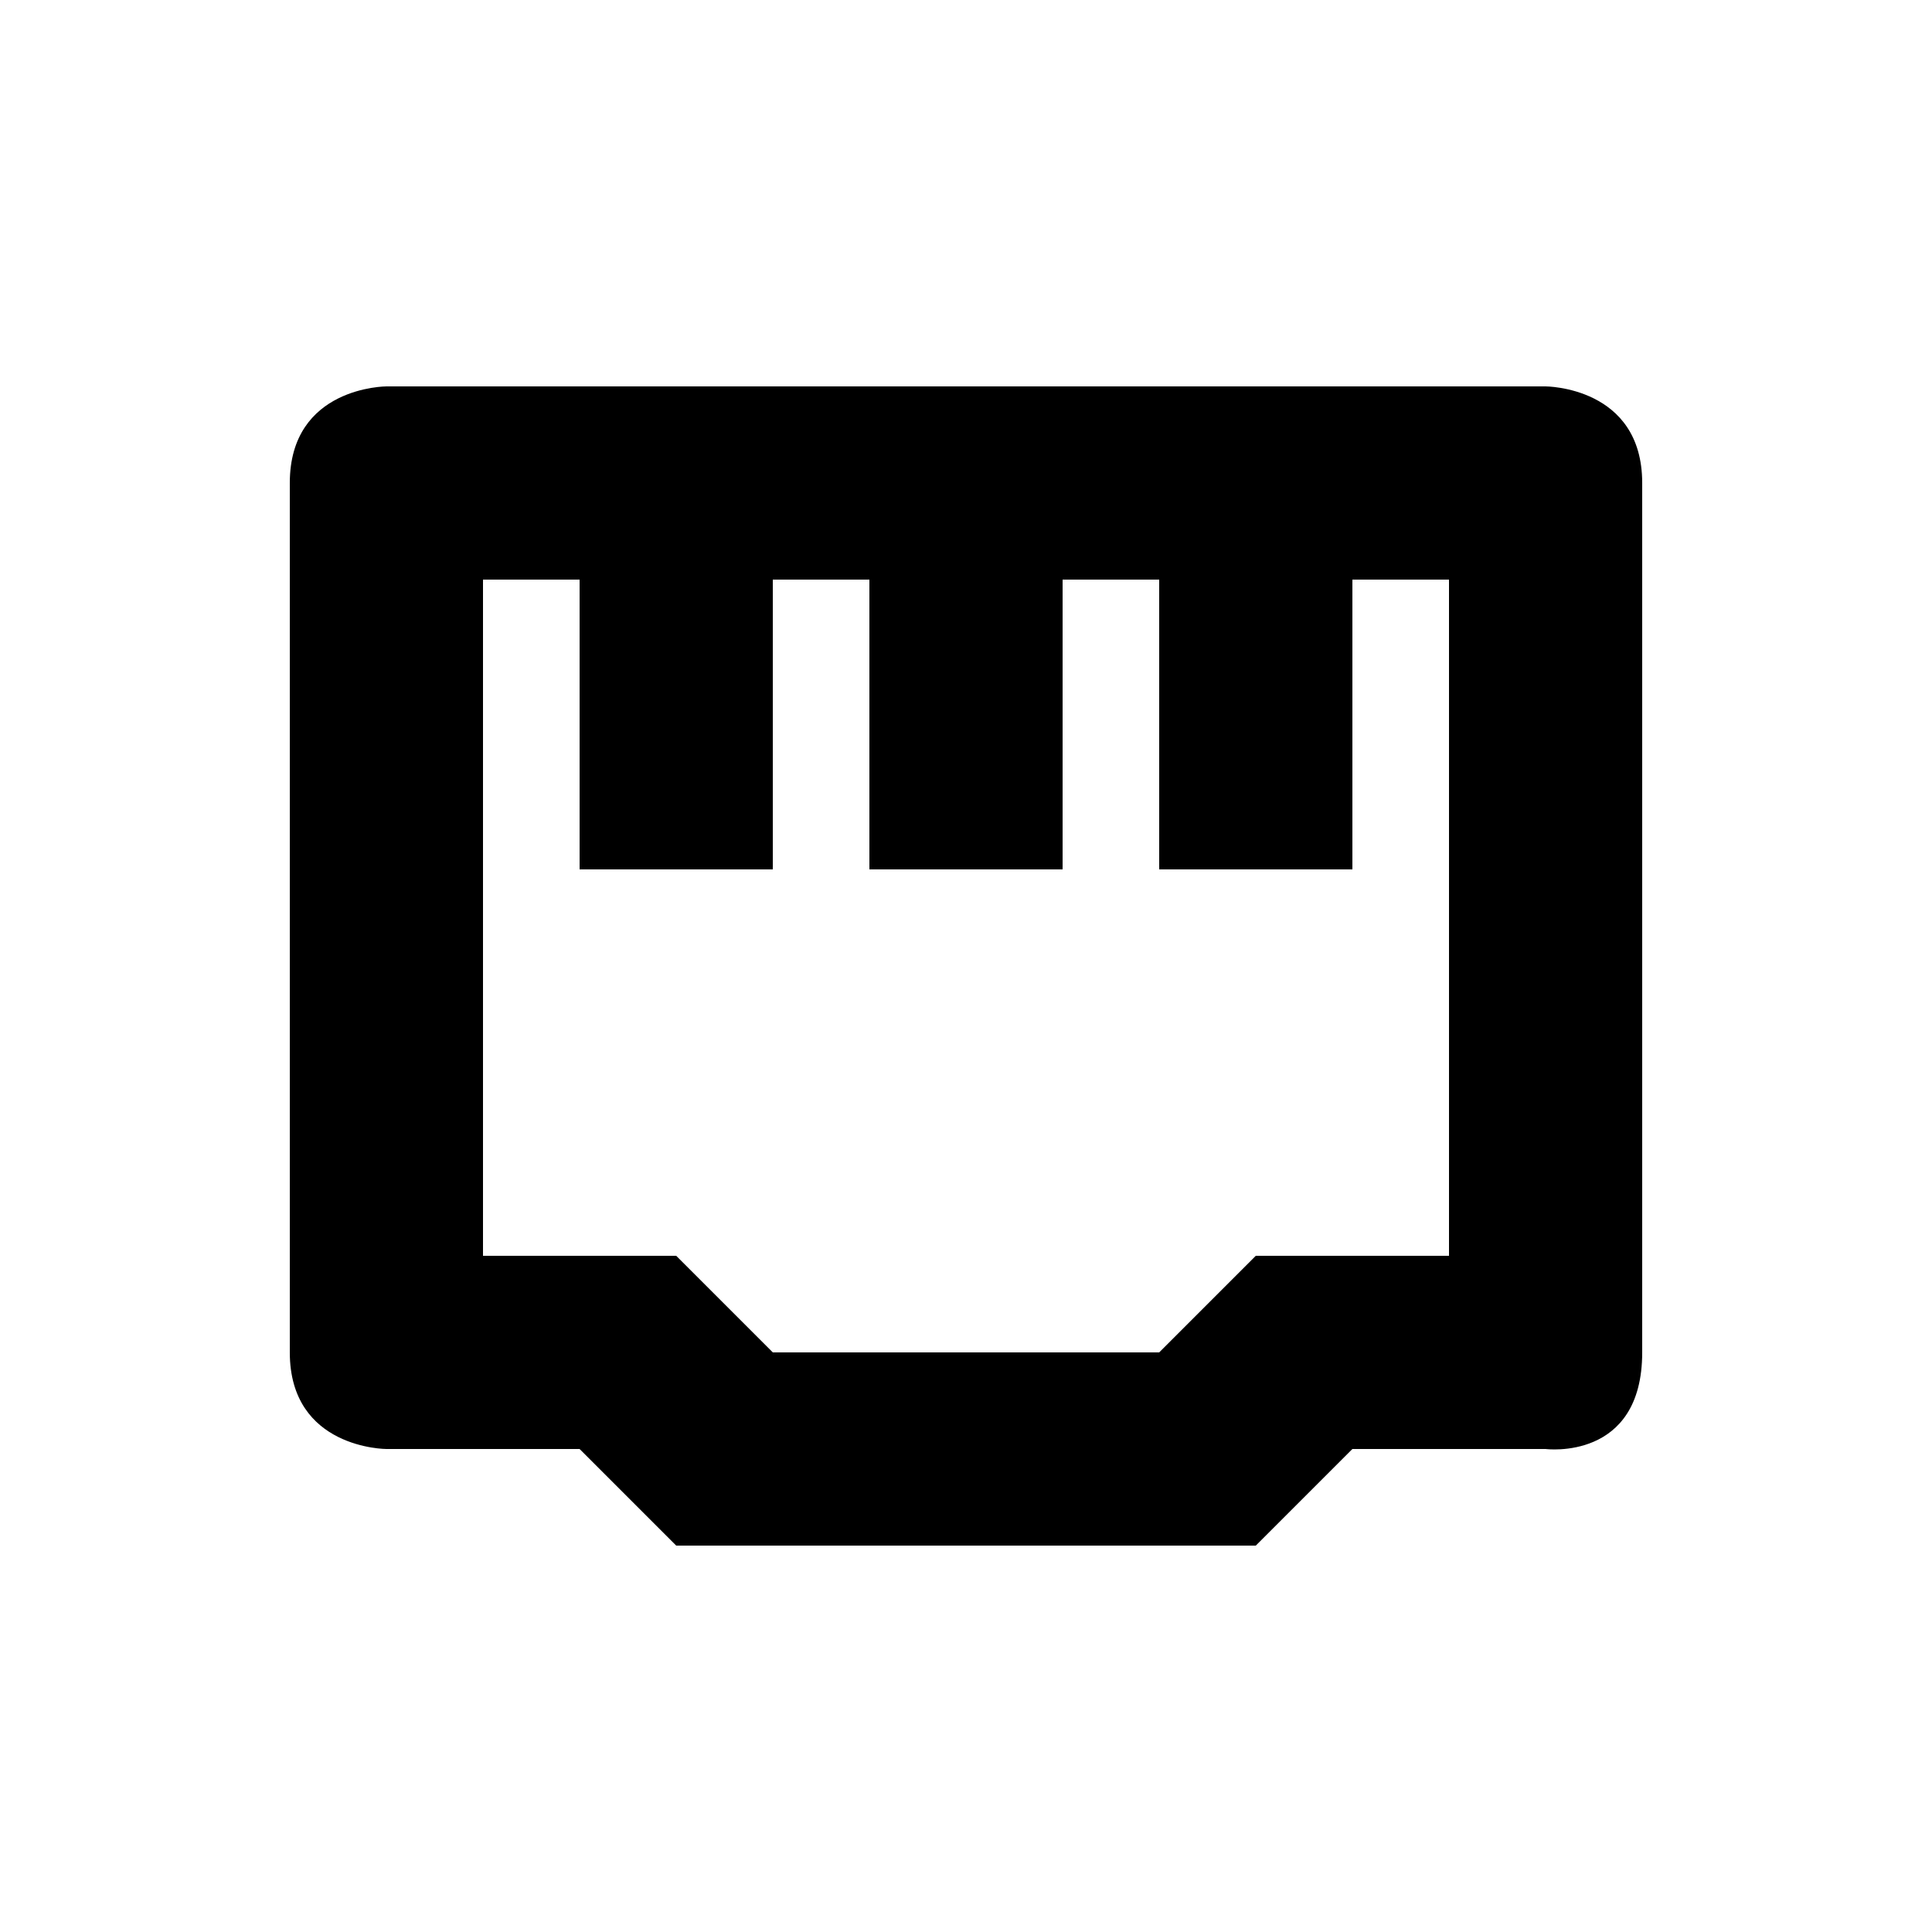 <svg width="20" height="20" version="1.1" viewBox="0 0 20 20" xmlns="http://www.w3.org/2000/svg">
<path d="m4 4s-1 1e-5 -1 1v9c0 1 1 1 1 1h2l1 1h6l1-1h2s1 0.13 1-1v-9c0-1-1-1-1-1zm1 2h1v3h2v-3h1v3h2v-3h1v3h2v-3h1v7h-2l-1 1h-4l-1-1h-2z"/>
</svg>
